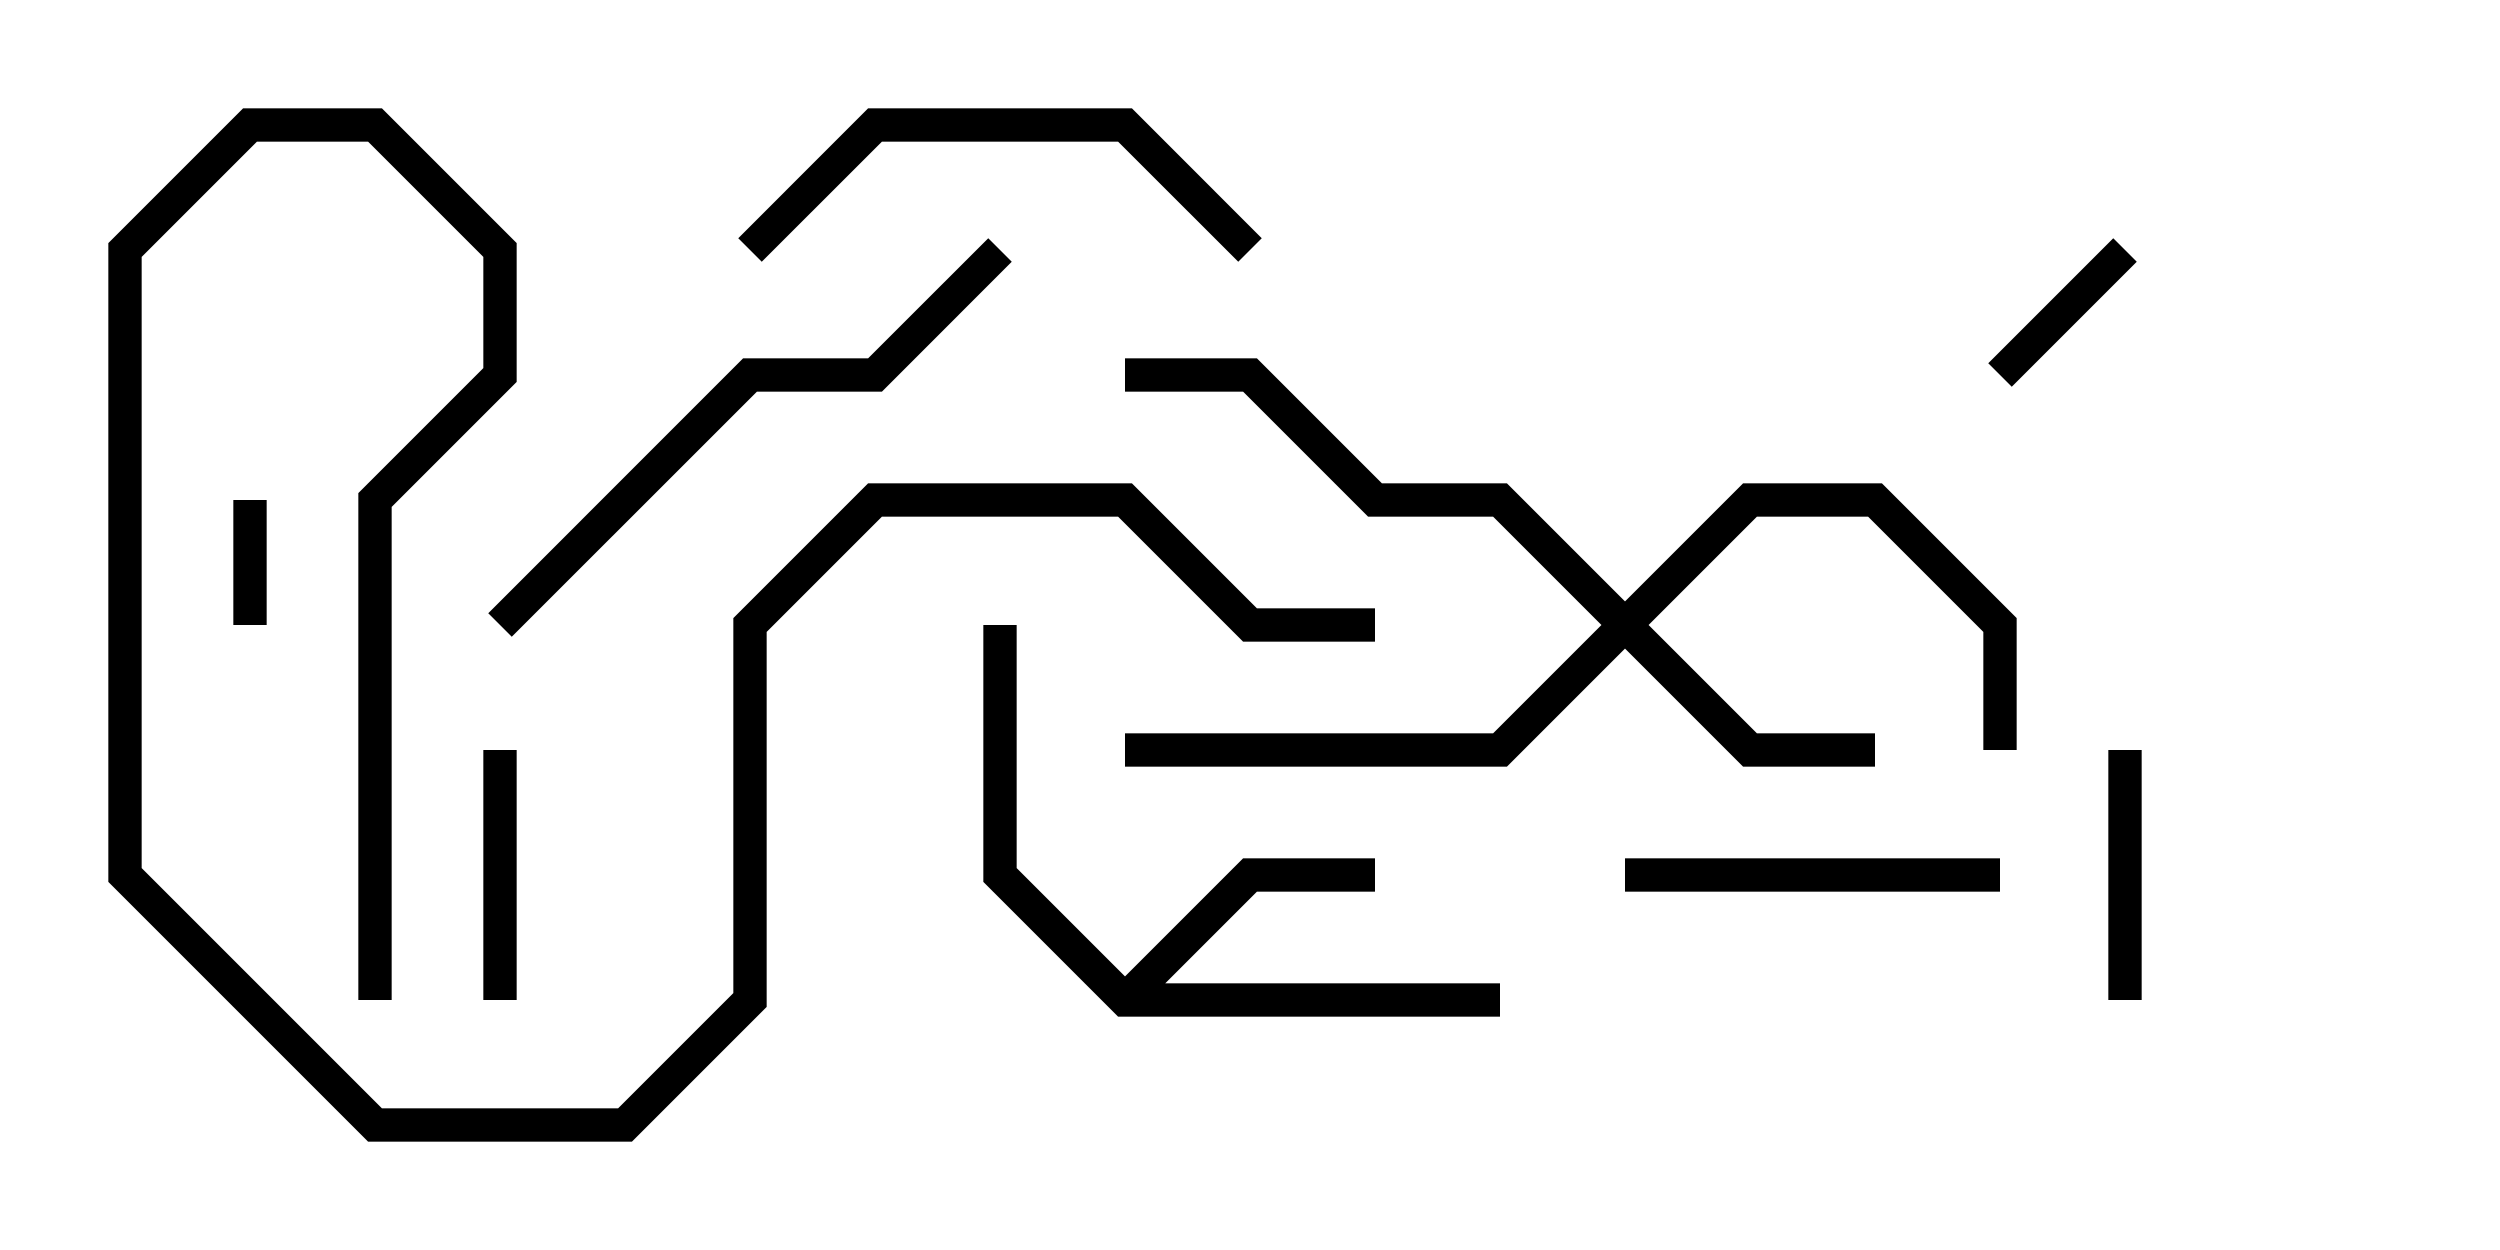 <svg version="1.1" width="30" height="15" xmlns="http://www.w3.org/2000/svg"><path d="M13.5,11.717L14.917,10.3L16.5,10.3L16.5,10.7L15.083,10.7L13.983,11.8L18,11.8L18,12.2L13.417,12.2L11.8,10.583L11.8,7.5L12.2,7.5L12.2,10.417z" stroke="none"/><path d="M19.5,7.217L20.917,5.8L22.583,5.8L24.2,7.417L24.2,9L23.8,9L23.8,7.583L22.417,6.2L21.083,6.2L19.783,7.5L21.083,8.8L22.5,8.8L22.5,9.2L20.917,9.2L19.5,7.783L18.083,9.2L13.5,9.2L13.5,8.8L17.917,8.8L19.217,7.5L17.917,6.2L16.417,6.2L14.917,4.7L13.5,4.7L13.5,4.3L15.083,4.3L16.583,5.8L18.083,5.8z" stroke="none"/><path d="M2.8,6L3.2,6L3.2,7.5L2.8,7.5z" stroke="none"/><path d="M25.359,2.859L25.641,3.141L24.141,4.641L23.859,4.359z" stroke="none"/><path d="M25.7,12L25.3,12L25.3,9L25.7,9z" stroke="none"/><path d="M5.8,9L6.2,9L6.2,12L5.8,12z" stroke="none"/><path d="M19.5,10.7L19.5,10.3L24,10.3L24,10.7z" stroke="none"/><path d="M9.141,3.141L8.859,2.859L10.417,1.3L13.583,1.3L15.141,2.859L14.859,3.141L13.417,1.7L10.583,1.7z" stroke="none"/><path d="M11.859,2.859L12.141,3.141L10.583,4.7L9.083,4.7L6.141,7.641L5.859,7.359L8.917,4.3L10.417,4.3z" stroke="none"/><path d="M16.5,7.3L16.5,7.7L14.917,7.7L13.417,6.2L10.583,6.2L9.2,7.583L9.2,12.083L7.583,13.7L4.417,13.7L1.3,10.583L1.3,2.917L2.917,1.3L4.583,1.3L6.2,2.917L6.2,4.583L4.7,6.083L4.7,12L4.3,12L4.3,5.917L5.8,4.417L5.8,3.083L4.417,1.7L3.083,1.7L1.7,3.083L1.7,10.417L4.583,13.3L7.417,13.3L8.8,11.917L8.8,7.417L10.417,5.8L13.583,5.8L15.083,7.3z" stroke="none"/></svg>